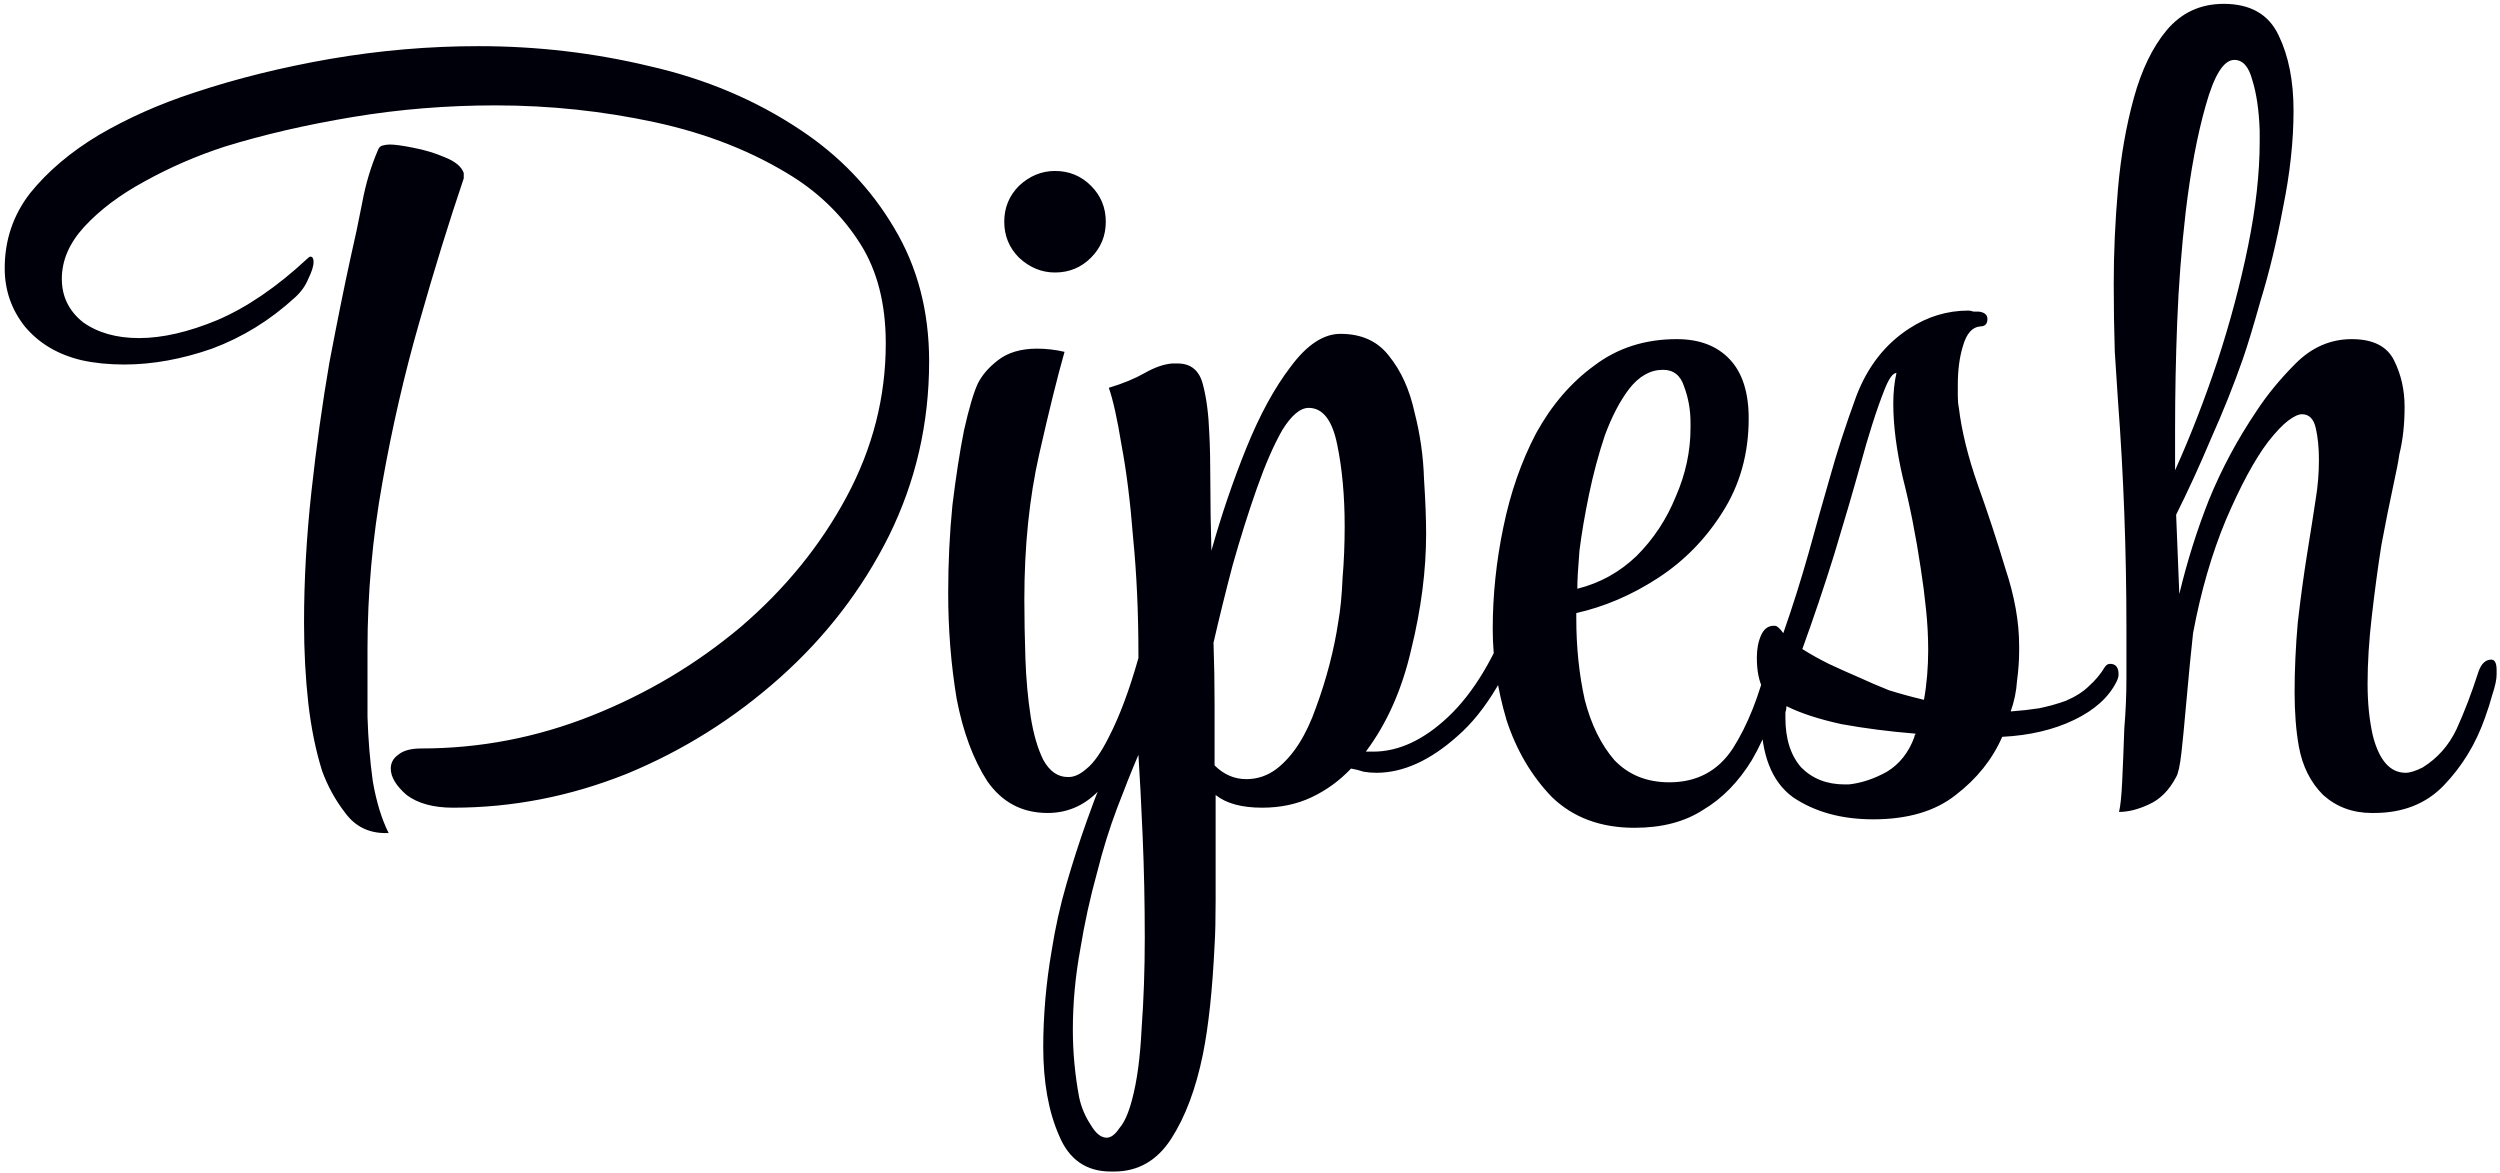 <?xml version="1.0" encoding="UTF-8" standalone="no"?>
<svg
   width="130"
   height="61"
   viewBox="0 0 130 61"
   fill="none"
   version="1.1"
   id="svg4"
   sodipodi:docname="logo.svg"
   xmlns:inkscape="http://www.inkscape.org/namespaces/inkscape"
   xmlns:sodipodi="http://sodipodi.sourceforge.net/DTD/sodipodi-0.dtd"
   xmlns="http://www.w3.org/2000/svg"
   xmlns:svg="http://www.w3.org/2000/svg">
  <defs
     id="defs8" />
  <sodipodi:namedview
     id="namedview6"
     pagecolor="#ffffff"
     bordercolor="#000000"
     borderopacity="0.25"
     inkscape:showpageshadow="2"
     inkscape:pageopacity="0.0"
     inkscape:pagecheckerboard="0"
     inkscape:deskcolor="#d1d1d1" />
  <path
     d="M23.565 42C22.538 42 21.732 41.78 21.145 41.34C20.595 40.863 20.32 40.405 20.32 39.965C20.32 39.672 20.448 39.433 20.705 39.25C20.962 39.03 21.365 38.92 21.915 38.92C24.959 38.92 27.91 38.352 30.77 37.215C33.63 36.078 36.215 34.538 38.525 32.595C40.835 30.615 42.669 28.36 44.025 25.83C45.382 23.3 46.06 20.642 46.06 17.855C46.06 15.802 45.62 14.078 44.74 12.685C43.86 11.292 42.705 10.137 41.275 9.22C39.185 7.9 36.783 6.947 34.07 6.36C31.357 5.773 28.588 5.48 25.765 5.48C23.235 5.48 20.76 5.682 18.34 6.085C15.92 6.488 13.702 7.002 11.685 7.625C10.219 8.102 8.825 8.707 7.505 9.44C6.222 10.137 5.177 10.925 4.37 11.805C3.6 12.648 3.215 13.547 3.215 14.5C3.215 15.417 3.582 16.168 4.315 16.755C5.085 17.305 6.057 17.58 7.23 17.58C8.44 17.58 9.797 17.268 11.3 16.645C12.84 15.985 14.399 14.922 15.975 13.455C16.049 13.382 16.104 13.345 16.14 13.345C16.25 13.345 16.305 13.437 16.305 13.62C16.305 13.84 16.213 14.133 16.03 14.5C15.883 14.867 15.645 15.197 15.315 15.49C14.032 16.663 12.602 17.543 11.025 18.13C9.448 18.68 7.927 18.955 6.46 18.955C6.093 18.955 5.708 18.937 5.305 18.9C4.938 18.863 4.59 18.808 4.26 18.735C3.013 18.442 2.023 17.855 1.29 16.975C0.593 16.095 0.245 15.087 0.245 13.95C0.245 12.483 0.685 11.182 1.565 10.045C2.482 8.908 3.673 7.9 5.14 7.02C6.643 6.14 8.293 5.407 10.09 4.82C12.29 4.087 14.655 3.5 17.185 3.06C19.752 2.62 22.319 2.4 24.885 2.4C27.928 2.4 30.898 2.748 33.795 3.445C36.692 4.105 39.295 5.205 41.605 6.745C43.658 8.102 45.29 9.807 46.5 11.86C47.71 13.877 48.315 16.187 48.315 18.79C48.315 22.017 47.618 25.042 46.225 27.865C44.832 30.652 42.944 33.108 40.56 35.235C38.177 37.362 35.519 39.03 32.585 40.24C29.652 41.413 26.645 42 23.565 42ZM20.045 43.32C19.165 43.32 18.468 42.972 17.955 42.275C17.442 41.615 17.038 40.882 16.745 40.075C16.415 39.012 16.177 37.838 16.03 36.555C15.883 35.235 15.81 33.842 15.81 32.375C15.81 30.175 15.938 27.902 16.195 25.555C16.452 23.208 16.764 20.972 17.13 18.845C17.534 16.718 17.9 14.903 18.23 13.4C18.45 12.447 18.652 11.493 18.835 10.54C19.018 9.55 19.294 8.633 19.66 7.79C19.697 7.68 19.77 7.607 19.88 7.57C20.027 7.533 20.155 7.515 20.265 7.515C20.522 7.515 20.925 7.57 21.475 7.68C22.062 7.79 22.612 7.955 23.125 8.175C23.675 8.395 24.005 8.67 24.115 9V9.275C23.345 11.548 22.575 14.042 21.805 16.755C21.035 19.432 20.393 22.218 19.88 25.115C19.367 27.975 19.11 30.853 19.11 33.75V33.97C19.11 34.997 19.11 36.097 19.11 37.27C19.147 38.443 19.238 39.562 19.385 40.625C19.569 41.688 19.843 42.587 20.21 43.32H20.045ZM54.861 14.17C54.165 14.17 53.541 13.913 52.991 13.4C52.478 12.887 52.221 12.263 52.221 11.53C52.221 10.797 52.478 10.173 52.991 9.66C53.541 9.147 54.165 8.89 54.861 8.89C55.595 8.89 56.218 9.147 56.731 9.66C57.245 10.173 57.501 10.797 57.501 11.53C57.501 12.263 57.245 12.887 56.731 13.4C56.218 13.913 55.595 14.17 54.861 14.17ZM54.476 42.275C53.156 42.275 52.111 41.725 51.341 40.625C50.608 39.488 50.076 38.058 49.746 36.335C49.453 34.575 49.306 32.742 49.306 30.835C49.306 29.258 49.38 27.737 49.526 26.27C49.71 24.767 49.911 23.465 50.131 22.365C50.388 21.228 50.626 20.422 50.846 19.945C51.066 19.505 51.415 19.102 51.891 18.735C52.405 18.332 53.083 18.13 53.926 18.13C54.403 18.13 54.88 18.185 55.356 18.295C54.99 19.578 54.55 21.357 54.036 23.63C53.523 25.903 53.266 28.415 53.266 31.165C53.266 32.118 53.285 33.145 53.321 34.245C53.358 35.308 53.45 36.317 53.596 37.27C53.743 38.187 53.963 38.938 54.256 39.525C54.586 40.112 55.008 40.405 55.521 40.405H55.576C55.87 40.405 56.181 40.258 56.511 39.965C56.878 39.672 57.263 39.122 57.666 38.315C58.216 37.252 58.73 35.877 59.206 34.19C59.28 33.86 59.426 33.695 59.646 33.695C59.83 33.695 59.921 33.915 59.921 34.355V34.575C59.848 35.528 59.591 36.61 59.151 37.82C58.711 39.03 58.088 40.075 57.281 40.955C56.511 41.835 55.576 42.275 54.476 42.275ZM57.768 60.92C56.485 60.92 55.587 60.297 55.073 59.05C54.523 57.803 54.248 56.263 54.248 54.43C54.248 53.66 54.285 52.835 54.358 51.955C54.432 51.112 54.542 50.268 54.688 49.425C54.872 48.252 55.128 47.097 55.458 45.96C55.788 44.823 56.137 43.742 56.503 42.715C57.017 41.248 57.585 39.873 58.208 38.59C58.868 37.27 59.198 35.822 59.198 34.245V34.025C59.198 31.862 59.107 29.845 58.923 27.975C58.777 26.105 58.575 24.492 58.318 23.135C58.098 21.778 57.878 20.788 57.658 20.165C58.392 19.945 59.015 19.688 59.528 19.395C60.042 19.102 60.518 18.937 60.958 18.9H61.233C61.93 18.9 62.37 19.267 62.553 20C62.737 20.697 62.847 21.54 62.883 22.53C62.92 23.19 62.938 24.052 62.938 25.115C62.938 26.178 62.957 27.352 62.993 28.635C63.507 26.802 64.112 25.023 64.808 23.3C65.505 21.577 66.275 20.165 67.118 19.065C67.962 17.928 68.823 17.36 69.703 17.36C70.803 17.36 71.647 17.745 72.233 18.515C72.857 19.285 73.297 20.257 73.553 21.43C73.847 22.567 74.012 23.722 74.048 24.895C74.122 26.032 74.158 26.985 74.158 27.755C74.158 29.662 73.902 31.66 73.388 33.75C72.912 35.84 72.123 37.618 71.023 39.085H71.408C72.728 39.085 74.03 38.48 75.313 37.27C76.633 36.023 77.752 34.153 78.668 31.66C78.815 31.293 78.98 31.11 79.163 31.11C79.42 31.11 79.548 31.312 79.548 31.715C79.548 31.862 79.53 31.972 79.493 32.045C78.503 34.905 77.275 36.977 75.808 38.26C74.378 39.543 72.967 40.185 71.573 40.185C71.353 40.185 71.133 40.167 70.913 40.13C70.693 40.057 70.473 40.002 70.253 39.965C69.667 40.588 68.988 41.083 68.218 41.45C67.448 41.817 66.587 42 65.633 42C64.57 42 63.763 41.78 63.213 41.34V43.76C63.213 44.897 63.213 45.923 63.213 46.84C63.213 47.793 63.195 48.563 63.158 49.15C63.048 51.46 62.847 53.348 62.553 54.815C62.187 56.612 61.637 58.078 60.903 59.215C60.17 60.352 59.18 60.92 57.933 60.92H57.768ZM64.808 40.515C65.395 40.515 65.927 40.332 66.403 39.965C67.247 39.305 67.925 38.242 68.438 36.775C68.988 35.272 69.373 33.787 69.593 32.32C69.703 31.697 69.777 30.945 69.813 30.065C69.887 29.185 69.923 28.287 69.923 27.37C69.923 25.793 69.795 24.382 69.538 23.135C69.282 21.852 68.787 21.21 68.053 21.21C67.613 21.21 67.155 21.595 66.678 22.365C66.238 23.135 65.798 24.143 65.358 25.39C64.918 26.637 64.497 27.975 64.093 29.405C63.727 30.798 63.397 32.137 63.103 33.42C63.14 34.483 63.158 35.547 63.158 36.61C63.158 37.673 63.158 38.737 63.158 39.8C63.635 40.277 64.185 40.515 64.808 40.515ZM57.548 59.16C57.768 59.16 57.988 58.995 58.208 58.665C58.465 58.372 58.685 57.877 58.868 57.18C59.125 56.227 59.29 54.998 59.363 53.495C59.473 51.992 59.528 50.415 59.528 48.765C59.528 46.968 59.492 45.208 59.418 43.485C59.345 41.798 59.272 40.387 59.198 39.25C58.868 40.02 58.502 40.937 58.098 42C57.695 43.063 57.347 44.182 57.053 45.355C56.687 46.675 56.393 48.013 56.173 49.37C55.917 50.763 55.788 52.157 55.788 53.55C55.788 54.723 55.898 55.897 56.118 57.07C56.228 57.583 56.43 58.06 56.723 58.5C56.98 58.94 57.255 59.16 57.548 59.16ZM84.992 43.045C83.232 43.045 81.802 42.513 80.702 41.45C79.639 40.35 78.851 39.012 78.337 37.435C77.861 35.822 77.622 34.245 77.622 32.705C77.622 30.945 77.806 29.185 78.172 27.425C78.539 25.628 79.107 23.997 79.877 22.53C80.684 21.063 81.692 19.89 82.902 19.01C84.112 18.093 85.542 17.635 87.192 17.635C88.366 17.635 89.282 17.983 89.942 18.68C90.602 19.377 90.932 20.403 90.932 21.76C90.932 23.593 90.474 25.225 89.557 26.655C88.677 28.048 87.559 29.185 86.202 30.065C84.846 30.945 83.434 31.55 81.967 31.88V32.155C81.967 33.658 82.114 35.07 82.407 36.39C82.737 37.673 83.251 38.718 83.947 39.525C84.681 40.295 85.634 40.68 86.807 40.68C88.237 40.68 89.337 40.093 90.107 38.92C90.877 37.71 91.482 36.188 91.922 34.355C91.959 34.208 92.014 34.08 92.087 33.97C92.197 33.823 92.289 33.75 92.362 33.75C92.692 33.75 92.839 33.988 92.802 34.465C92.692 35.455 92.472 36.39 92.142 37.27C91.812 38.15 91.464 38.902 91.097 39.525C90.401 40.662 89.557 41.523 88.567 42.11C87.614 42.733 86.422 43.045 84.992 43.045ZM82.022 30.615C83.196 30.322 84.222 29.753 85.102 28.91C85.982 28.03 86.661 27.003 87.137 25.83C87.651 24.657 87.907 23.465 87.907 22.255V21.98C87.907 21.32 87.797 20.697 87.577 20.11C87.394 19.523 87.027 19.23 86.477 19.23C85.817 19.23 85.231 19.56 84.717 20.22C84.241 20.843 83.819 21.65 83.452 22.64C83.122 23.63 82.847 24.657 82.627 25.72C82.407 26.783 82.242 27.755 82.132 28.635C82.059 29.515 82.022 30.157 82.022 30.56V30.615ZM97.406 42.605C95.756 42.605 94.362 42.22 93.226 41.45C92.126 40.643 91.576 39.232 91.576 37.215C91.576 37.142 91.576 36.977 91.576 36.72C91.612 36.427 91.649 36.133 91.686 35.84C91.466 35.437 91.356 34.887 91.356 34.19C91.356 33.75 91.429 33.365 91.576 33.035C91.722 32.705 91.942 32.54 92.236 32.54H92.291C92.401 32.54 92.547 32.668 92.731 32.925C93.207 31.568 93.647 30.175 94.051 28.745C94.454 27.278 94.821 25.977 95.151 24.84C95.517 23.52 95.976 22.108 96.526 20.605C97.112 19.065 98.029 17.892 99.276 17.085C100.229 16.462 101.256 16.15 102.356 16.15C102.429 16.15 102.521 16.168 102.631 16.205C102.741 16.205 102.832 16.205 102.906 16.205C103.199 16.242 103.346 16.37 103.346 16.59C103.346 16.847 103.217 16.975 102.961 16.975C102.557 17.012 102.264 17.342 102.081 17.965C101.897 18.552 101.806 19.23 101.806 20C101.806 20.183 101.806 20.385 101.806 20.605C101.806 20.825 101.824 21.027 101.861 21.21C102.007 22.42 102.337 23.758 102.851 25.225C103.364 26.655 103.841 28.103 104.281 29.57C104.757 31 104.996 32.338 104.996 33.585V33.86C104.996 34.337 104.959 34.85 104.886 35.4C104.849 35.95 104.739 36.482 104.556 36.995C105.069 36.958 105.564 36.903 106.041 36.83C106.554 36.72 107.012 36.592 107.416 36.445C107.929 36.225 108.332 35.968 108.626 35.675C108.956 35.382 109.231 35.052 109.451 34.685C109.524 34.575 109.616 34.52 109.726 34.52C110.019 34.52 110.166 34.703 110.166 35.07C110.166 35.18 110.129 35.308 110.056 35.455C109.652 36.262 108.919 36.922 107.856 37.435C106.792 37.948 105.546 38.242 104.116 38.315C103.602 39.488 102.796 40.497 101.696 41.34C100.632 42.183 99.202 42.605 97.406 42.605ZM100.046 36.39C100.119 35.987 100.174 35.565 100.211 35.125C100.247 34.685 100.266 34.245 100.266 33.805C100.266 33.108 100.229 32.412 100.156 31.715C100.082 30.982 99.991 30.267 99.881 29.57C99.624 27.847 99.312 26.27 98.946 24.84C98.616 23.41 98.451 22.127 98.451 20.99C98.451 20.403 98.506 19.872 98.616 19.395C98.432 19.395 98.231 19.67 98.011 20.22C97.791 20.77 97.571 21.393 97.351 22.09C97.131 22.787 96.947 23.41 96.801 23.96C96.361 25.537 95.884 27.168 95.371 28.855C94.857 30.505 94.307 32.137 93.721 33.75C94.124 34.007 94.582 34.263 95.096 34.52C95.646 34.777 96.177 35.015 96.691 35.235C97.167 35.455 97.681 35.675 98.231 35.895C98.817 36.078 99.422 36.243 100.046 36.39ZM95.921 40.79H96.141C96.801 40.717 97.461 40.497 98.121 40.13C98.781 39.727 99.257 39.122 99.551 38.315C99.551 38.278 99.551 38.26 99.551 38.26C99.587 38.223 99.606 38.187 99.606 38.15C98.249 38.04 96.966 37.875 95.756 37.655C94.582 37.398 93.629 37.087 92.896 36.72C92.896 36.83 92.877 36.94 92.841 37.05C92.841 37.16 92.841 37.252 92.841 37.325C92.841 38.425 93.116 39.287 93.666 39.91C94.252 40.497 95.004 40.79 95.921 40.79ZM123.334 42.275C122.344 42.275 121.501 41.963 120.804 41.34C120.144 40.68 119.723 39.837 119.539 38.81C119.466 38.407 119.411 37.967 119.374 37.49C119.338 37.013 119.319 36.518 119.319 36.005C119.319 34.832 119.374 33.622 119.484 32.375C119.631 31.092 119.796 29.882 119.979 28.745C120.163 27.608 120.309 26.673 120.419 25.94C120.529 25.28 120.584 24.602 120.584 23.905C120.584 23.282 120.529 22.732 120.419 22.255C120.309 21.778 120.071 21.54 119.704 21.54C119.521 21.54 119.283 21.65 118.989 21.87C118.696 22.09 118.348 22.457 117.944 22.97C117.248 23.887 116.514 25.243 115.744 27.04C115.011 28.8 114.443 30.762 114.039 32.925C114.003 33.255 113.948 33.787 113.874 34.52C113.801 35.253 113.728 36.042 113.654 36.885C113.581 37.728 113.508 38.48 113.434 39.14C113.361 39.8 113.269 40.222 113.159 40.405C112.793 41.102 112.316 41.578 111.729 41.835C111.179 42.092 110.666 42.22 110.189 42.22C110.263 41.927 110.318 41.395 110.354 40.625C110.391 39.855 110.428 38.938 110.464 37.875C110.538 36.995 110.574 36.133 110.574 35.29C110.574 34.41 110.574 33.53 110.574 32.65C110.574 30.67 110.538 28.69 110.464 26.71C110.391 24.73 110.281 22.768 110.134 20.825C110.098 20.202 110.043 19.358 109.969 18.295C109.933 17.195 109.914 16.003 109.914 14.72C109.914 13.143 109.988 11.512 110.134 9.825C110.281 8.138 110.556 6.562 110.959 5.095C111.363 3.628 111.931 2.455 112.664 1.575C113.434 0.658 114.424 0.2 115.634 0.2C117.028 0.2 117.981 0.75 118.494 1.85C119.008 2.913 119.264 4.215 119.264 5.755C119.264 7.332 119.081 9.018 118.714 10.815C118.384 12.575 117.999 14.17 117.559 15.6C117.156 17.03 116.844 18.057 116.624 18.68C116.148 20.037 115.598 21.412 114.974 22.805C114.388 24.198 113.783 25.518 113.159 26.765L113.324 30.89C113.728 29.203 114.241 27.572 114.864 25.995C115.524 24.382 116.349 22.842 117.339 21.375C117.889 20.532 118.568 19.707 119.374 18.9C120.218 18.057 121.189 17.635 122.289 17.635C123.389 17.635 124.123 18.002 124.489 18.735C124.856 19.468 125.039 20.275 125.039 21.155C125.039 22.072 124.948 22.897 124.764 23.63C124.728 23.923 124.618 24.492 124.434 25.335C124.251 26.178 124.049 27.187 123.829 28.36C123.646 29.533 123.481 30.762 123.334 32.045C123.188 33.292 123.114 34.465 123.114 35.565C123.114 36.555 123.206 37.453 123.389 38.26C123.719 39.543 124.288 40.185 125.094 40.185C125.314 40.185 125.608 40.093 125.974 39.91C126.744 39.433 127.331 38.773 127.734 37.93C128.138 37.05 128.523 36.042 128.889 34.905C129.036 34.502 129.256 34.3 129.549 34.3C129.733 34.3 129.824 34.483 129.824 34.85V35.07C129.824 35.327 129.751 35.675 129.604 36.115C129.494 36.518 129.366 36.922 129.219 37.325C128.743 38.682 128.028 39.855 127.074 40.845C126.158 41.798 124.948 42.275 123.444 42.275H123.334ZM113.104 24.455C113.911 22.658 114.644 20.77 115.304 18.79C115.964 16.773 116.496 14.775 116.899 12.795C117.303 10.815 117.504 9 117.504 7.35V6.8C117.468 5.737 117.339 4.857 117.119 4.16C116.936 3.463 116.624 3.115 116.184 3.115C115.634 3.115 115.139 3.903 114.699 5.48C114.259 7.02 113.911 8.872 113.654 11.035C113.434 12.942 113.288 14.848 113.214 16.755C113.141 18.625 113.104 20.477 113.104 22.31V24.455Z"
     fill="#00000A"
     id="path2" />
</svg>
